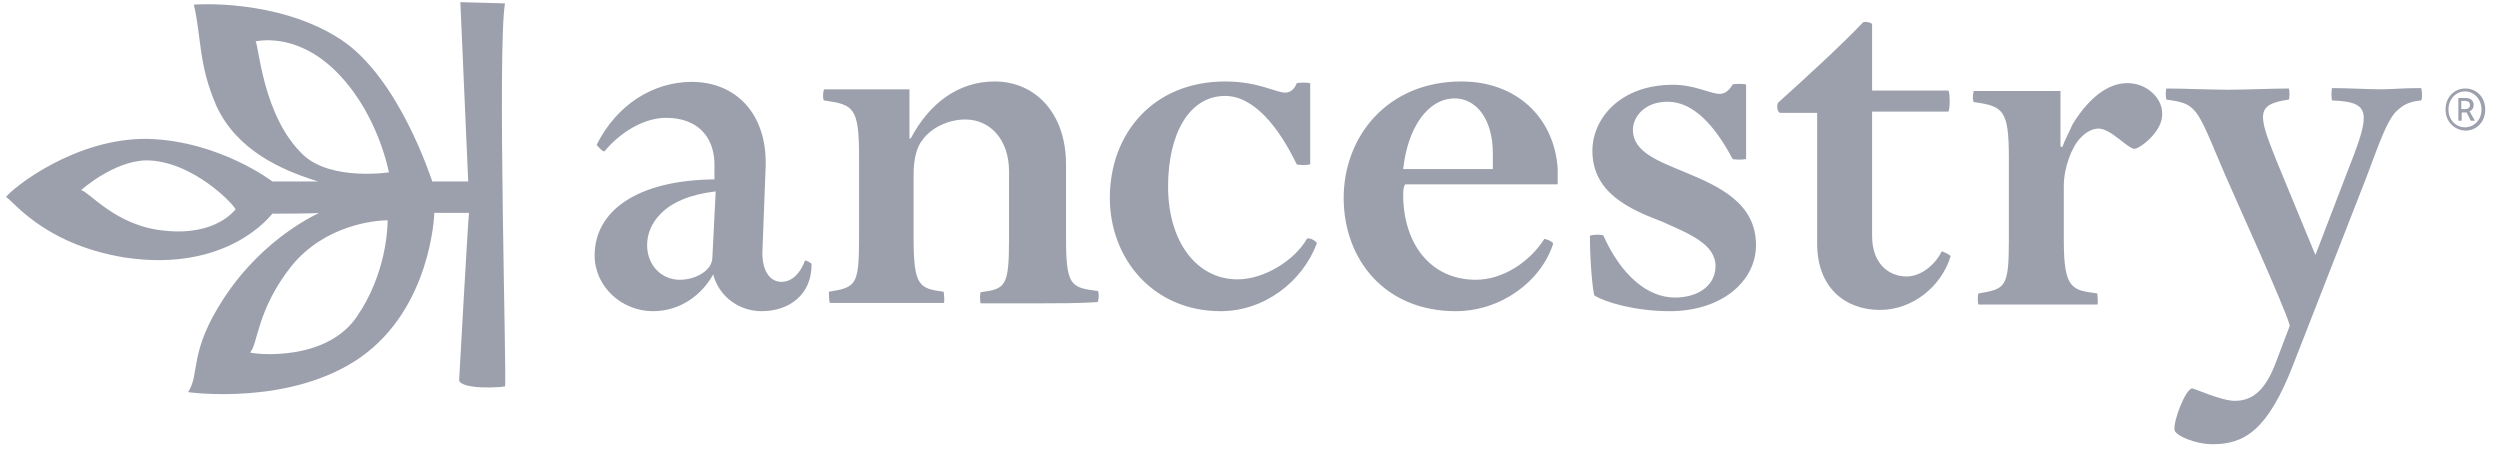 <svg width="121" height="23" viewBox="0 0 121 23" fill="none" xmlns="http://www.w3.org/2000/svg">
<g clip-path="url(#clip0_971_3767)">
<path d="M34.639 9.262C33.339 9.422 32.52 9.802 31.98 10.342C31.54 10.782 31.32 11.322 31.32 11.862C31.32 12.841 32.02 13.541 32.9 13.541C33.439 13.541 33.979 13.321 34.259 13.002C34.359 12.902 34.479 12.681 34.479 12.462L34.639 9.262ZM36.859 15.061C35.779 15.061 34.799 14.361 34.519 13.281C33.979 14.261 32.94 15.061 31.6 15.061C30.08 15.061 28.78 13.861 28.78 12.362C28.78 10.242 30.78 8.722 34.579 8.682V8.142C34.639 6.623 33.759 5.703 32.24 5.703C31.16 5.703 30.02 6.403 29.26 7.322C29.2 7.382 28.88 7.043 28.88 7.003C29.86 5.043 31.64 3.963 33.479 3.963C35.599 3.963 37.119 5.483 37.059 8.022L36.899 12.242C36.899 13.221 37.339 13.641 37.819 13.641C38.359 13.641 38.739 13.201 38.959 12.621C38.959 12.562 39.278 12.722 39.278 12.781C39.298 14.241 38.219 15.061 36.859 15.061ZM50.357 14.681H47.477C47.417 14.681 47.417 14.141 47.477 14.141C48.677 13.981 48.837 13.861 48.837 11.542V8.282C48.837 6.823 47.977 5.783 46.717 5.783C45.857 5.783 45.037 6.223 44.657 6.763C44.378 7.083 44.218 7.682 44.218 8.442V11.522C44.218 13.861 44.498 13.961 45.677 14.121C45.677 14.121 45.737 14.661 45.677 14.661H40.178C40.118 14.661 40.118 14.121 40.118 14.121C41.418 13.901 41.578 13.841 41.578 11.522V7.562C41.578 5.183 41.298 5.063 39.898 4.863C39.798 4.863 39.838 4.323 39.898 4.323H44.018V6.703H44.078C44.997 4.963 46.417 3.943 48.137 3.943C50.097 3.943 51.596 5.463 51.596 7.962V11.482C51.596 13.821 51.816 13.921 53.116 14.081C53.216 14.081 53.176 14.621 53.116 14.621C52.316 14.681 51.116 14.681 50.357 14.681ZM59.075 15.061C55.816 15.061 53.716 12.522 53.716 9.582C53.716 6.443 55.836 3.943 59.295 3.943C60.915 3.943 61.735 4.483 62.215 4.483C62.434 4.483 62.654 4.323 62.755 4.043C62.755 3.983 63.414 3.983 63.414 4.043V7.942C63.414 8.002 62.755 8.002 62.755 7.942C61.895 6.163 60.695 4.643 59.295 4.643C57.555 4.643 56.535 6.483 56.535 9.022C56.535 11.722 57.935 13.521 59.895 13.521C61.195 13.521 62.654 12.601 63.254 11.562C63.314 11.462 63.734 11.662 63.734 11.782C63.034 13.641 61.195 15.061 59.075 15.061ZM72.253 8.182V7.422C72.253 5.743 71.433 4.763 70.413 4.763C69.113 4.763 68.134 6.163 67.914 8.182H72.253ZM67.914 9.422C67.914 11.762 69.213 13.541 71.433 13.541C72.733 13.541 74.033 12.681 74.733 11.582C74.733 11.522 75.172 11.682 75.172 11.802C74.573 13.641 72.633 15.061 70.453 15.061C67.034 15.061 65.034 12.562 65.034 9.582C65.034 6.603 67.154 3.943 70.733 3.943C73.433 3.943 75.232 5.723 75.392 8.162V8.922H68.014C67.914 9.042 67.914 9.322 67.914 9.422ZM80.811 15.061C79.132 15.061 77.672 14.621 77.172 14.301C77.112 14.241 76.952 12.841 76.952 11.422C76.952 11.362 77.612 11.322 77.612 11.422C78.472 13.321 79.732 14.401 81.071 14.401C82.211 14.401 83.031 13.801 83.031 12.882C83.031 11.802 81.731 11.302 80.431 10.722C78.852 10.122 77.072 9.322 77.072 7.302C77.072 5.723 78.432 4.103 80.971 4.103C82.051 4.103 82.751 4.543 83.251 4.543C83.471 4.543 83.691 4.383 83.851 4.103C83.851 4.043 84.511 4.043 84.511 4.103V7.682C84.511 7.742 83.851 7.742 83.851 7.682C82.991 6.063 81.951 4.923 80.712 4.923C79.572 4.923 79.032 5.683 79.032 6.283C79.032 7.362 80.272 7.802 81.571 8.342C83.151 9.002 84.991 9.802 84.991 11.862C84.991 13.601 83.351 15.061 80.811 15.061ZM86.171 5.463C86.011 5.463 85.951 5.023 86.111 4.923C87.25 3.903 89.15 2.163 90.17 1.084C90.23 1.024 90.61 1.084 90.61 1.183V4.383H94.289C94.389 4.383 94.389 5.403 94.289 5.403H90.61V11.422C90.61 12.781 91.43 13.381 92.29 13.381C92.95 13.381 93.649 12.841 93.969 12.182C93.969 12.122 94.409 12.342 94.409 12.402C93.969 13.861 92.57 15.001 90.99 15.001C89.31 15.001 87.95 13.921 87.95 11.802V5.463H86.171ZM103.308 7.202C102.988 7.202 102.168 6.223 101.568 6.223C101.288 6.223 100.968 6.383 100.708 6.663C100.268 7.103 99.888 8.122 99.888 9.002V11.602C99.888 13.981 100.268 14.041 101.508 14.201C101.508 14.201 101.568 14.741 101.508 14.741H95.769C95.709 14.741 95.709 14.201 95.769 14.201C97.069 13.981 97.229 13.921 97.229 11.602V7.642C97.229 5.303 96.949 5.143 95.549 4.943C95.449 4.943 95.489 4.403 95.549 4.403H99.728V7.103H99.828C99.928 6.783 100.148 6.403 100.308 6.023C101.068 4.783 101.988 4.023 102.968 4.023C103.888 4.023 104.648 4.723 104.648 5.483C104.708 6.343 103.568 7.202 103.308 7.202ZM114.526 8.602L110.987 17.661C109.747 20.86 108.607 21.5 107.087 21.5C106.227 21.5 105.247 21.06 105.247 20.8C105.188 20.36 105.787 18.8 106.107 18.8C106.207 18.8 107.507 19.4 108.167 19.4C109.087 19.4 109.687 18.8 110.167 17.501L110.827 15.761C110.607 14.901 108.007 9.202 107.687 8.442C107.027 6.923 106.607 5.743 106.167 5.303C105.887 5.023 105.627 4.923 104.868 4.823C104.808 4.823 104.808 4.283 104.868 4.283C105.567 4.283 107.027 4.343 107.847 4.343C108.667 4.343 110.067 4.283 110.767 4.283C110.827 4.283 110.827 4.823 110.767 4.823C109.147 5.043 109.307 5.583 110.167 7.742L112.066 12.342L113.586 8.382C114.126 7.023 114.406 6.223 114.406 5.723C114.406 5.123 114.026 4.903 112.886 4.863C112.826 4.863 112.826 4.263 112.886 4.263C113.646 4.263 114.626 4.323 115.266 4.323C115.746 4.323 116.246 4.263 117.166 4.263C117.225 4.263 117.265 4.863 117.166 4.863C116.566 4.923 116.306 5.083 115.966 5.403C115.546 5.843 115.226 6.723 114.526 8.602Z" fill="#9CA0AC"/>
<path d="M16.482 3.683C14.582 1.623 12.683 1.943 12.363 2.003C12.523 2.063 12.683 5.643 14.703 7.522C16.062 8.762 18.822 8.342 18.822 8.342C18.822 8.342 18.342 5.683 16.482 3.683ZM18.762 10.662C18.162 10.662 15.722 10.882 14.103 12.881C12.423 15.001 12.483 16.681 12.103 17.061C12.423 17.161 15.842 17.501 17.302 15.281C18.702 13.221 18.762 11.002 18.762 10.662ZM3.924 9.202C4.304 9.262 5.604 10.942 7.944 11.162C10.483 11.442 11.363 10.142 11.403 10.142C11.403 9.982 9.343 7.762 7.064 7.762C5.484 7.802 3.924 9.202 3.924 9.202ZM13.183 10.342C13.123 10.402 11.023 13.221 6.024 12.461C2.005 11.802 0.545 9.582 0.285 9.542C0.605 9.102 3.644 6.662 7.164 6.722C10.623 6.822 13.183 8.782 13.183 8.782H15.402C13.623 8.242 11.443 7.262 10.463 5.103C9.603 3.103 9.763 1.903 9.383 0.223C9.383 0.223 13.403 -0.096 16.482 1.903C19.302 3.743 20.861 8.622 20.922 8.782H22.661L22.281 0.104L24.441 0.164C24.061 2.443 24.541 18.7 24.441 18.7C24.221 18.76 22.381 18.86 22.221 18.42C22.221 18.42 22.661 10.462 22.701 10.302H21.021C21.021 10.402 20.861 14.901 17.442 17.301C14.023 19.68 9.103 18.98 9.103 18.98C9.703 18.061 9.103 17.081 10.843 14.421C12.843 11.382 15.502 10.302 15.442 10.302C15.302 10.342 13.243 10.342 13.183 10.342Z" fill="#9CA0AC"/>
<path d="M119.285 5.283C119.445 5.283 119.545 5.223 119.545 5.083C119.545 4.963 119.485 4.883 119.285 4.883H119.125V5.283H119.285ZM118.965 4.743H119.325C119.525 4.743 119.725 4.823 119.725 5.083C119.725 5.223 119.645 5.343 119.525 5.383L119.785 5.842H119.585L119.385 5.443H119.145V5.842H118.985V4.743H118.965ZM120.105 5.303C120.105 4.803 119.745 4.423 119.305 4.423C118.865 4.423 118.505 4.803 118.505 5.303C118.505 5.802 118.865 6.162 119.305 6.162C119.745 6.162 120.105 5.802 120.105 5.303ZM118.365 5.303C118.365 4.683 118.805 4.283 119.325 4.283C119.845 4.283 120.285 4.683 120.285 5.303C120.285 5.902 119.865 6.322 119.325 6.322C118.805 6.302 118.365 5.902 118.365 5.303Z" fill="#9CA0AC"/>
</g>
<defs>
<clipPath id="clip0_971_3767">
<rect width="120" height="22" fill="white" transform="translate(0.285 0.104)"/>
</clipPath>
</defs>
</svg>
